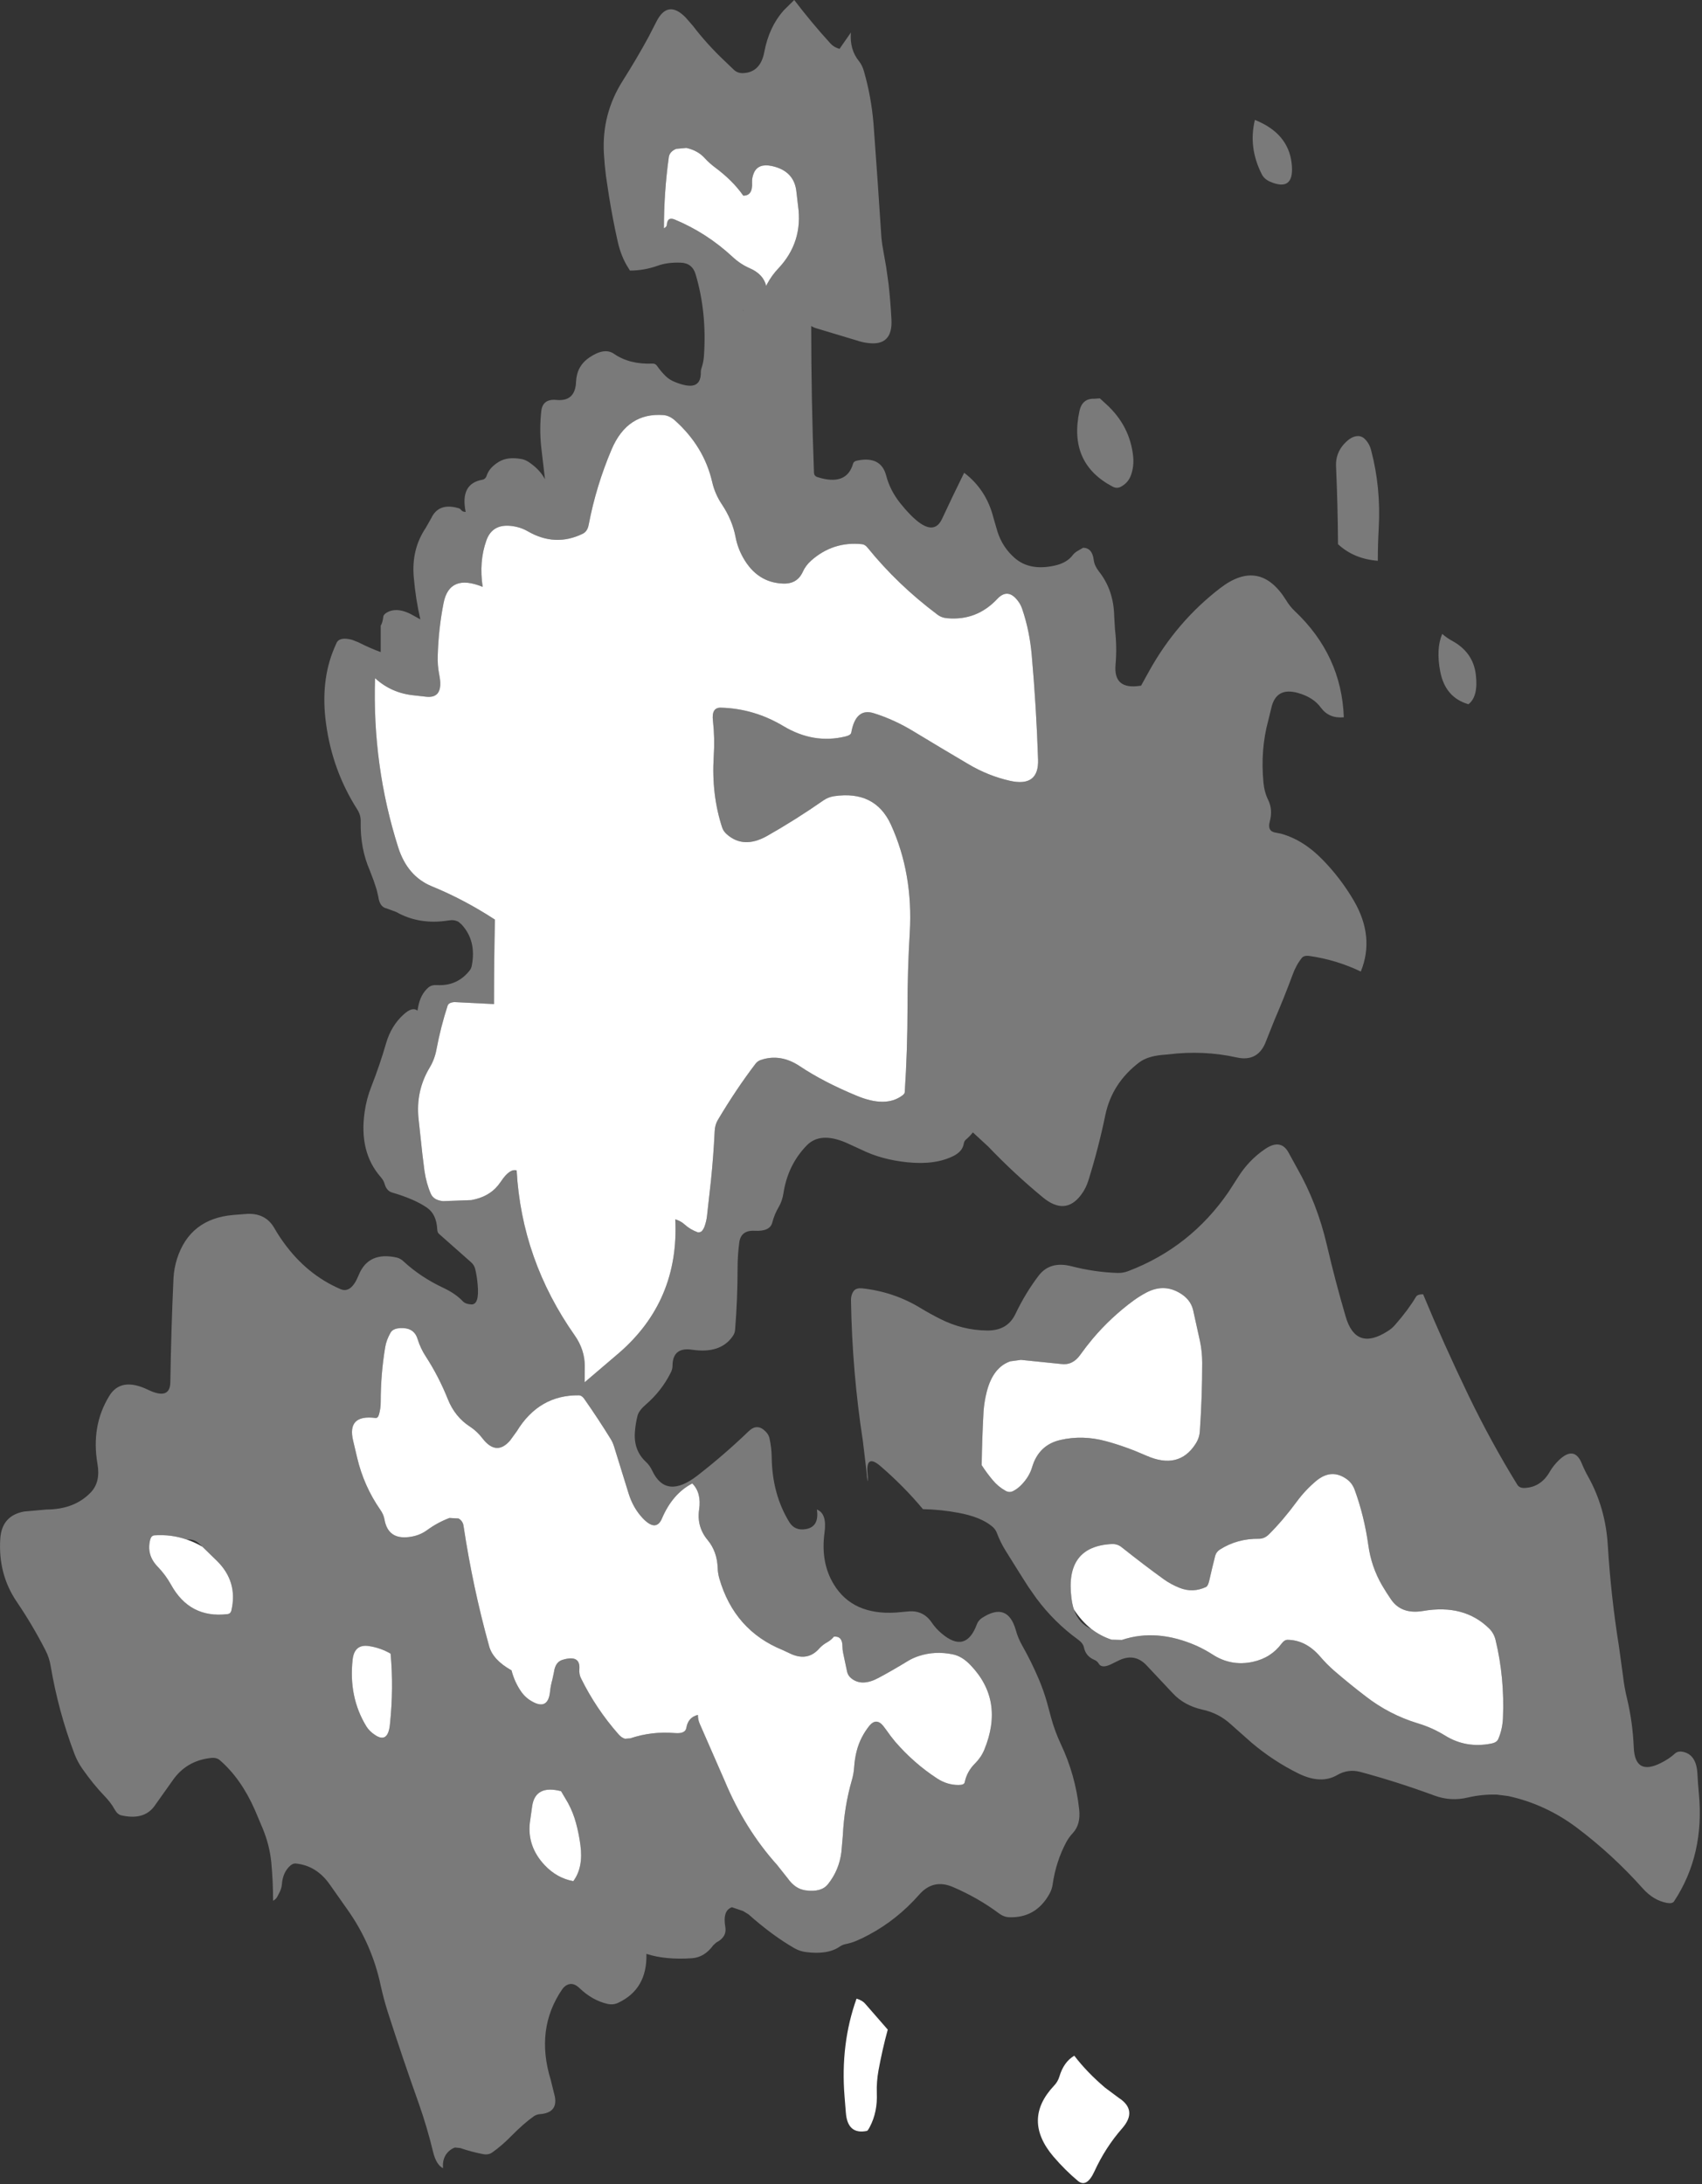 <?xml version="1.0" encoding="utf-8"?>
<svg version="1.1" id="Layer_1"
xmlns="http://www.w3.org/2000/svg"
xmlns:xlink="http://www.w3.org/1999/xlink"
xmlns:author="http://www.sothink.com"
width="646px" height="829px"
xml:space="preserve">
<rect width="100%" height="100%" fill="#333333" stroke="none"/>
<g id="2998" transform="matrix(1, 0, 0, 1, -937, 933.05)">
<path style="fill:#FFFFFF;fill-opacity:0.349" d="M1419.15,-864.05Q1416.9 -865 1415.95 -866.85Q1410.75 -877 1413.3 -887.55L1415.1 -886.75Q1426.6 -881.4 1427.35 -869.95Q1428 -860.3 1419.15 -864.05M1219.05,-905.3Q1225.65 -905.55 1227.1 -913.35Q1228.9 -922.85 1234.45 -929.1L1238.45 -933.05Q1245 -924.45 1252.2 -916.55Q1253.5 -915.1 1255.65 -914.5L1259.95 -920.7Q1259.45 -914.2 1263.05 -909.8Q1264.25 -908.3 1264.9 -906.05Q1267.7 -896.3 1268.55 -886.05L1270.15 -863.7L1271.55 -842.75Q1271.8 -840.2 1272.3 -837.65L1273.35 -831.7L1274.25 -825.3Q1275 -818.6 1275.35 -811.8Q1275.9 -801.65 1266.5 -802.85Q1264.25 -803.1 1261.95 -803.9L1247.15 -808.35Q1246 -808.65 1244.9 -809.3Q1244.9 -781.45 1245.95 -753.65Q1246 -752.35 1247.3 -751.95Q1258.35 -748.45 1260.8 -757.1Q1261.05 -757.95 1262.2 -758.2Q1271.35 -760.15 1273.35 -752.55Q1274.8 -746.95 1278.7 -742.05Q1282.45 -737.35 1285.65 -734.9Q1291.85 -730.2 1294.6 -736.2Q1298.65 -744.9 1302.95 -753.6Q1311.4 -747.2 1314.1 -736.4L1315.6 -731.25Q1317.5 -725.3 1322.15 -721.25Q1327.8 -716.3 1337.2 -718.35Q1342 -719.4 1344.2 -722.4Q1344.9 -723.3 1345.95 -723.9L1348.1 -725.15Q1351.6 -725.1 1352.15 -720.4Q1352.4 -718.35 1354.1 -716.15Q1359.7 -709.1 1359.9 -699.15L1360.2 -694.1Q1361 -687.4 1360.4 -680.65Q1359.6 -671.2 1369.7 -672.75L1370.1 -672.8L1373.25 -678.5Q1383.65 -697.15 1400.1 -709.8Q1415.15 -721.4 1425.2 -705.15Q1426.6 -702.85 1428.4 -701.15Q1446.2 -684.35 1447.05 -660.8Q1441.45 -660.25 1438.35 -664.45Q1435.5 -668.4 1429.6 -670.05Q1421.35 -672.35 1419.55 -664.4L1418.4 -659.7Q1415.35 -648.5 1416.55 -636Q1416.9 -632.35 1418.35 -629.4Q1420.15 -625.75 1418.95 -621.25Q1417.9 -617.45 1421.3 -617L1423.1 -616.65Q1431.55 -614.35 1438.9 -606.85Q1445.85 -599.75 1450.85 -591.2Q1458.85 -577.45 1453.5 -564.3Q1444.2 -568.75 1434.05 -570.2Q1431.95 -570.5 1431.1 -569.45Q1428.9 -566.7 1427.6 -563.05Q1424.4 -554.4 1420.75 -545.95L1417.6 -538.05Q1414.65 -529.85 1406.35 -531.7Q1393.75 -534.5 1380.4 -532.85L1378.15 -532.65Q1372.55 -532.15 1369.45 -529.85Q1359.1 -522 1356.55 -509.9Q1353.95 -497.35 1350.15 -485.15Q1349.2 -482 1347.3 -479.5Q1341.3 -471.55 1332.8 -478.6Q1321.95 -487.55 1312.05 -497.9L1306.25 -503.25Q1305.1 -501.75 1303.55 -500.45Q1302.95 -499.95 1302.75 -498.75Q1302.25 -496.05 1299 -494.35Q1292 -490.8 1281.4 -491.9Q1271.55 -492.9 1263.9 -496.7L1258.1 -499.35Q1248.3 -503.55 1243.2 -498.3Q1236 -490.9 1234.35 -480.1Q1233.9 -477.2 1232.55 -474.9Q1230.9 -472.1 1230.1 -468.95Q1229.2 -465.6 1223.45 -465.9Q1218.25 -466.2 1217.6 -461.5Q1216.95 -456.65 1216.95 -451.7Q1216.95 -439.9 1216 -428.25Q1215.9 -426.9 1214.9 -425.6Q1210.25 -419.2 1199.75 -420.75Q1192.25 -421.9 1192.25 -414.55Q1192.25 -413.3 1191.5 -411.9Q1188.1 -405.15 1182.25 -400.05Q1179.55 -397.75 1179 -395.8Q1178.25 -392.9 1178 -389.8Q1177.35 -382.65 1182.15 -378.2Q1183.65 -376.8 1184.55 -374.85Q1189.75 -363.8 1201.6 -372.9Q1211.85 -380.85 1221.2 -389.85Q1224.45 -392.95 1227.6 -389.7Q1228.75 -388.55 1229.05 -387.2Q1229.85 -383.6 1229.9 -379.9Q1230.1 -365.85 1236.6 -355.3Q1238.65 -352 1242.75 -352.65Q1248.05 -353.5 1247.05 -360.1Q1250.95 -358.6 1249.95 -351.35Q1248.4 -339.95 1253.5 -331.65Q1260.65 -319.95 1277.1 -321L1281.5 -321.4Q1287.35 -322.05 1290.65 -317.2Q1292.2 -314.9 1294.35 -313.1Q1303.6 -305.2 1307.8 -316.6Q1308.35 -318 1309.65 -318.9Q1319.4 -325.3 1322.55 -314.35Q1323.4 -311.25 1325 -308.45Q1328.5 -302.25 1331.2 -295.9Q1333.1 -291.45 1334.4 -286.85L1335.95 -281.1Q1337.35 -275.95 1339.65 -271.05Q1345.2 -259.3 1346.6 -246.3Q1347.25 -240.55 1344.15 -237.25Q1342.75 -235.75 1341.7 -233.85Q1337.8 -226.5 1336.55 -217.9Q1336.3 -215.95 1335.25 -214.1Q1330.15 -205.05 1320.15 -205.35Q1318 -205.4 1316.05 -206.9Q1308.25 -212.7 1298.75 -216.8Q1291.25 -220.05 1285.9 -213.95Q1277.5 -204.4 1266.7 -198.65Q1264.3 -197.35 1261.8 -196.3Q1259.95 -195.55 1257.9 -195.15Q1256.75 -194.9 1255.7 -194.2Q1251.2 -191.05 1242.8 -192.15Q1240.6 -192.45 1238.7 -193.5Q1230.2 -198.35 1221.1 -206.45L1219.05 -207.7L1214.8 -209.15Q1211.2 -207.9 1212.3 -201.65Q1212.95 -197.85 1208.85 -195.75L1207.75 -194.75Q1204.4 -190.15 1199.7 -189.8Q1189.6 -189.1 1182.35 -191.45Q1182.7 -177.95 1171.45 -172.8Q1169.65 -172 1167.6 -172.45Q1161.8 -173.8 1156.95 -178.45Q1154.8 -180.55 1152.7 -179.85Q1151.4 -179.4 1150.45 -178.1Q1140.05 -163 1146.05 -143.55L1147.6 -137.25Q1148.75 -131.05 1141.75 -130.6Q1140.65 -130.5 1139.6 -129.8Q1135.9 -127.2 1131.1 -122.35Q1127.65 -118.8 1123.8 -116.05Q1122.35 -115.05 1120.3 -115.45Q1115.9 -116.3 1111.7 -117.75L1109.7 -117.95Q1108.4 -117.55 1107.2 -116.4Q1104.8 -114.05 1105.15 -110.1Q1102.55 -111.4 1101.35 -116.4Q1099.15 -125.55 1095.95 -134.65Q1089.75 -152.05 1084.1 -169.65Q1082.6 -174.45 1081.5 -179.4Q1078.2 -195.05 1068.95 -208.15L1062.15 -217.8Q1057.1 -225 1049.2 -225.75Q1048.2 -225.8 1047.25 -225Q1044.35 -222.5 1044 -217.9Q1043.9 -216.55 1043.25 -215.1L1042.25 -213.15Q1041.75 -212.2 1040.65 -211.6Q1040.65 -219.05 1039.95 -226.4Q1039.3 -232.7 1036.75 -238.95L1033.75 -246.05Q1028.5 -258 1020.4 -265Q1019.15 -266.05 1017.05 -265.8Q1007.65 -264.8 1002.4 -257.1L995.55 -247.45Q991.55 -242.05 982.95 -244.05Q981.55 -244.4 980.5 -246.3Q979.15 -248.8 976.5 -251.55Q972.45 -255.75 968.3 -261.65Q966.5 -264.2 965.3 -267.25Q959.15 -283.45 956.25 -300.6Q955.75 -303.8 954.25 -306.7Q949.3 -316.35 943.35 -325.1Q936.25 -335.55 937.1 -348.95Q937.65 -357.8 946.2 -359.35L954.65 -360.1Q965.3 -360.15 971.45 -366.6Q975.2 -370.5 974 -377.4Q971.5 -391.9 978.5 -403.25Q982.95 -410.5 993.2 -405.55Q1001.5 -401.55 1001.65 -408.35Q1001.95 -428.15 1002.85 -447.9Q1003.05 -451.65 1004.2 -455.3Q1009.1 -470.5 1025.55 -471.9L1029.95 -472.25Q1037.7 -473 1041.2 -466.8Q1042.8 -464 1044.7 -461.4Q1053.45 -449.25 1066.25 -443.75Q1070.3 -442 1073.15 -449.1Q1076.85 -458.2 1087.75 -455.7Q1089.05 -455.35 1090.2 -454.25Q1096.65 -448.3 1105.15 -444.3Q1109.95 -442.05 1112.7 -439.1Q1113.75 -438.05 1115.9 -437.95Q1119 -437.8 1118.3 -445.45Q1118.05 -448.55 1117.35 -451.45Q1117 -452.9 1115.75 -454L1103.6 -464.75Q1103 -465.25 1102.95 -466.5Q1102.65 -472.15 1099.15 -474.6Q1094.45 -477.9 1085.9 -480.4Q1083.75 -481 1083 -483.65Q1082.6 -485.05 1081.5 -486.3Q1073.2 -495.75 1075.4 -511Q1076.1 -516 1077.95 -520.65Q1081.2 -528.95 1083.55 -537.1Q1085.5 -543.8 1090.25 -548.05Q1093.55 -551.05 1095.45 -549.45L1095.7 -550.8Q1096.55 -555.6 1099.6 -558.25Q1100.85 -559.3 1103 -559.15Q1110.6 -558.75 1115.3 -564.75Q1115.9 -565.5 1116.1 -566.7Q1117.85 -576.05 1112.2 -582.15L1111.05 -583.15Q1109.45 -584.05 1107.35 -583.7Q1096.2 -581.9 1087.4 -586.9L1083.75 -588.25Q1081.1 -588.8 1080.6 -592.65L1079.95 -595.4L1078.85 -598.75L1077.35 -602.7Q1073.7 -611.05 1073.9 -621.2Q1074 -623.65 1072.55 -625.9Q1063.15 -640.65 1060.75 -658.4Q1058.55 -674.45 1063.85 -687L1064.75 -689.05Q1065.9 -691.45 1070.65 -690.2L1072.95 -689.3Q1077.7 -686.9 1081.5 -685.55L1081.5 -694.2L1081.5 -695.6Q1082.2 -696.6 1082.5 -699.05Q1082.6 -699.75 1083.65 -700.45Q1087.85 -703.05 1094.4 -699.15L1096.55 -697.95Q1094.75 -705.7 1094.05 -713.95Q1093.1 -724.55 1098.6 -732.7L1100.7 -736.4Q1103.55 -742.45 1111.25 -740.1Q1111.6 -740 1112.2 -739.3Q1112.7 -738.75 1113.75 -738.75Q1111.55 -749.4 1120 -750.95Q1121.3 -751.15 1121.75 -752.6Q1122.75 -755.6 1126.4 -757.8Q1129.75 -759.8 1135.05 -758.8Q1136.35 -758.55 1137.65 -757.7Q1141.9 -754.85 1143.85 -751.15L1142.4 -763.55Q1141.7 -770.35 1142.45 -777.05Q1143 -781.75 1148.2 -781.25Q1155.4 -780.55 1155.65 -788.25Q1155.7 -789.5 1156.05 -790.95Q1157.05 -794.9 1160.75 -797.4Q1166.45 -801.25 1170.05 -798.75Q1176 -794.65 1184.75 -795.05Q1185.8 -795.05 1186.4 -794.15Q1187.9 -792 1189.7 -790.25Q1191.15 -788.85 1193.2 -788.05Q1197.4 -786.35 1199.8 -786.7Q1203.15 -787.25 1203 -792Q1203 -792.6 1203.3 -793.45Q1204.05 -795.65 1204.2 -798.15Q1205.3 -814.5 1201.05 -828.85Q1199.8 -833.2 1195.4 -833.35Q1190.4 -833.55 1186.65 -832.2Q1181.45 -830.35 1176.1 -830.35L1175.55 -831.25Q1172.75 -835.55 1171.45 -841.4Q1169.55 -849.85 1168.1 -858.9L1167 -866.2Q1166.45 -870.55 1166.2 -874.95Q1165.4 -889.9 1173.4 -902.45Q1178.8 -911 1183.2 -919.1L1186.1 -924.75Q1190.4 -933.35 1197.2 -926.45L1199.95 -923.3Q1205.25 -916.35 1211.9 -910.05L1215.5 -906.6Q1216.95 -905.2 1219.05 -905.3M1193.15,-849.7Q1205.25 -844.65 1215.05 -835.55Q1218.05 -832.75 1221.65 -831.2Q1226.75 -828.95 1227.8 -824.55L1228.1 -825.15Q1229.85 -828.45 1232.4 -831.15Q1241.85 -841.15 1239.9 -854.95L1239.3 -860.1Q1238.55 -868.2 1229.9 -870.05Q1224.85 -871.1 1223.2 -867.55Q1222.35 -865.6 1222.45 -863.8Q1222.75 -858.7 1219.1 -858.8Q1215.1 -864.55 1208.2 -869.65Q1206.2 -871.15 1204.6 -872.9Q1201.9 -875.95 1197.5 -876.9L1193.65 -876.55Q1191.15 -875.5 1190.85 -873.4Q1189 -860.05 1189 -846.4Q1190.1 -847 1190.1 -847.7Q1190.3 -850.9 1193.15 -849.7M1219.1,-815.45Q1219.1 -814.15 1219.15 -815.45L1219.1 -815.45M1216.2,-729.15Q1214.95 -735.7 1211 -741.6Q1208.35 -745.55 1207.3 -750.15Q1204.2 -763.55 1193.25 -773.4Q1191.15 -775.3 1188.85 -775.5Q1175.15 -776.55 1169.15 -762.5Q1163.25 -748.6 1160.45 -733.95Q1160 -731.35 1158.15 -730.45Q1147.75 -725.4 1137.4 -731.35Q1135.25 -732.6 1132.95 -733.1Q1124.1 -735.05 1121.6 -727.9Q1118.75 -719.9 1120.2 -710.3Q1107.55 -715.45 1105.35 -704.1Q1103.45 -694.45 1103.15 -684.35Q1103 -680.6 1103.7 -677.05Q1105.6 -667.85 1098.75 -668.6L1094.35 -669.1Q1085.6 -669.9 1079.35 -675.65Q1078.3 -642.35 1088.15 -611.4Q1091.65 -600.45 1100.9 -596.65Q1113 -591.7 1124.55 -584.2L1124.85 -584Q1124.5 -568 1124.5 -551.95L1109.5 -552.7Q1107.3 -552.55 1106.9 -551.35Q1104.25 -543.2 1102.65 -534.65Q1101.95 -530.9 1100 -527.7Q1094.8 -518.95 1095.85 -508.55L1097.3 -495.1L1098.1 -488.7Q1098.8 -483.9 1100.5 -480Q1101.55 -477.5 1105.2 -477.15L1115.9 -477.55Q1122.5 -478.75 1126.05 -483.15L1127.2 -484.7Q1130.45 -489.6 1133.1 -488.8Q1135 -454.8 1155.2 -426.1Q1158.95 -420.7 1158.95 -414.55L1158.9 -408.4L1171.85 -419.45Q1194.85 -439.3 1193.3 -470.25Q1195.45 -469.6 1196.9 -468.25Q1199 -466.35 1201.9 -465.3Q1203 -465.3 1203.45 -465.85Q1204.05 -466.55 1204.45 -467.65Q1205.15 -469.65 1205.35 -471.6L1206.85 -485.05Q1207.8 -494.25 1208.25 -503.65Q1208.35 -506.1 1209.45 -507.95Q1216.4 -519.65 1223.8 -529.35Q1224.5 -530.25 1225.65 -530.7Q1233.2 -533.3 1240.6 -528.35Q1249.5 -522.4 1262.05 -517.2Q1273.1 -512.55 1279.4 -517.2Q1280.4 -517.9 1280.4 -518.55Q1281.45 -534.6 1281.45 -550.7Q1281.45 -564.95 1282.3 -579.1Q1283.6 -601.55 1275.15 -620.05Q1269.15 -633.15 1253.55 -630.85Q1251.35 -630.5 1249.6 -629.3Q1239 -621.9 1228.05 -615.7Q1219.15 -610.75 1212.8 -616.45Q1211.6 -617.5 1211.1 -618.95Q1207 -631.45 1207.9 -646Q1208.35 -652.8 1207.6 -659.5Q1207 -664.5 1210.5 -664.45Q1223.15 -664.15 1234.35 -657.45Q1245.8 -650.6 1257.8 -653.5Q1259.95 -654 1260.1 -655Q1261.8 -664.5 1268.65 -662.35Q1276.5 -659.9 1284 -655.3Q1294.3 -649.05 1304.75 -642.9Q1312.15 -638.55 1320.3 -636.7Q1331.35 -634.2 1331 -644.75Q1330.35 -664.65 1328.6 -684.35Q1327.8 -693.6 1325 -701.85Q1324.45 -703.5 1323.55 -704.7Q1319.65 -710.15 1315.5 -705.7Q1307.7 -697.4 1296.55 -698.4Q1294.35 -698.55 1292.7 -699.85Q1277.7 -711.1 1266.35 -725.1Q1265.35 -726.4 1264.15 -726.5Q1253.2 -727.65 1244.85 -720.25Q1242.75 -718.35 1241.7 -716Q1239.55 -711.3 1234.15 -711.55Q1224.35 -711.95 1219.05 -721.4Q1216.95 -725.15 1216.2 -729.15M1080.85,-396.2Q1080.45 -394.75 1079.5 -394.85Q1068.6 -396.25 1071.05 -386.15L1072.55 -379.8Q1075.1 -369 1081.35 -360Q1082.6 -358.25 1082.95 -356.25Q1084.3 -348.7 1092.15 -349.65Q1096.1 -350.1 1099.05 -352.25Q1103 -355.15 1107.6 -356.9L1111.05 -356.7Q1112.7 -355.75 1112.95 -353.8Q1116.45 -330.6 1122.65 -308.25Q1124.05 -303.05 1131.15 -299.05Q1132.35 -294.4 1135.05 -290.65Q1136.35 -288.95 1137.9 -287.9Q1144.9 -283.25 1145.75 -290.85Q1146 -293.3 1146.65 -295.55L1147.25 -298.35Q1147.75 -302.15 1150.35 -303Q1157.35 -305.2 1156.9 -299.5Q1156.75 -297.6 1157.5 -296.1Q1163.2 -284.5 1171.8 -274.75Q1172.9 -273.5 1174.2 -273.1L1176.2 -273.25Q1184.4 -276 1193.25 -275.25Q1197.1 -274.95 1197.5 -277.2Q1198.15 -281.25 1201.9 -282.15Q1201.9 -280.3 1202.6 -278.75L1212.05 -257.15Q1219.65 -238.9 1231.95 -225.2L1236 -220.1Q1238.85 -216.05 1242.8 -215.55Q1248.75 -214.75 1251.25 -217.9Q1255.5 -223.2 1256.35 -230.1L1256.9 -236.4Q1257.45 -247.45 1260.3 -257.3Q1261.05 -259.85 1261.2 -262.4Q1261.65 -268.85 1264.1 -273.6Q1265.35 -276 1266.95 -278Q1269.6 -281.2 1272.25 -277.95L1273.45 -276.35Q1275 -274.1 1276.8 -271.95Q1283.85 -263.8 1292.65 -258.05Q1296.45 -255.55 1300.8 -255.55Q1302.95 -255.55 1303.15 -256.55Q1304 -260.7 1307.1 -263.75Q1309.4 -266.05 1310.6 -268.95Q1318.25 -287.6 1305.4 -301Q1302.15 -304.45 1298.55 -305.15Q1291.85 -306.5 1285.75 -304.5Q1283.6 -303.8 1281.75 -302.7Q1275.45 -298.85 1270.45 -296.2Q1264.15 -292.8 1260.15 -296Q1258.9 -297 1258.55 -298.4L1257.05 -305.5Q1256.75 -306.9 1256.75 -308.15Q1256.75 -312.15 1253.5 -311.85Q1252.5 -310.6 1251.1 -309.8Q1249.2 -308.75 1247.95 -307.35Q1243.35 -302.1 1236.35 -305.7L1234.1 -306.75Q1215.7 -314.2 1210 -334Q1209.45 -336 1209.4 -337.85Q1209.2 -344.15 1205.6 -348.5Q1201.4 -353.55 1202.35 -360.05Q1203.3 -366.45 1199.75 -370Q1192.25 -366.1 1188.25 -356.7Q1186 -351.45 1180.9 -356.85Q1177.3 -360.7 1175.6 -366.15L1170.15 -383.75Q1169.65 -385.45 1168.8 -386.85Q1163.85 -394.85 1158.75 -402.1Q1157.85 -403.4 1156.75 -403.45Q1141.6 -403.65 1133.15 -389.8L1130.65 -386.35Q1125.4 -380.2 1120.05 -387.2Q1118.05 -389.8 1115.4 -391.55Q1109.65 -395.25 1106.95 -402.05Q1103.5 -410.65 1098.6 -418.2Q1096.55 -421.35 1095.5 -424.8Q1094.3 -428.75 1090.15 -428.95Q1086.35 -429.15 1085.25 -427.25Q1083.65 -424.45 1083.2 -421.7Q1081.5 -411.5 1081.5 -400.95Q1081.5 -398.45 1080.85 -396.2M1261.15,-443.2Q1262.1 -444.25 1264.25 -444.05Q1276.25 -442.75 1286.35 -436.6Q1290.05 -434.35 1293.95 -432.4Q1302.4 -428.15 1311.55 -428.05Q1319.35 -427.9 1322.4 -434.3Q1326.25 -442.35 1331.25 -448.9Q1335.55 -454.5 1343.65 -452.45Q1352.35 -450.2 1361.05 -449.9Q1363.15 -449.8 1365.25 -450.6Q1388.85 -459.6 1403.3 -480.65L1406.75 -486Q1410.9 -492.7 1417.2 -496.95Q1423.25 -501.05 1426.2 -495.35L1429.3 -489.7Q1436.95 -476.3 1440.65 -460.35Q1443.85 -446.6 1447.75 -433.35Q1451.6 -420.05 1463.7 -427.8Q1465.35 -428.8 1466.7 -430.4Q1471.5 -435.9 1474.45 -440.85Q1475 -441.8 1477.15 -441.8Q1484.8 -423.3 1494.35 -403.45Q1502.9 -385.75 1512.85 -369.6Q1513.7 -368.15 1515.8 -368.3Q1521.9 -368.6 1525.25 -374.5Q1526.6 -376.8 1528.65 -378.8Q1534.6 -384.5 1537.4 -377.5Q1538.45 -374.95 1539.75 -372.65Q1546.4 -360.75 1547.25 -346.45Q1548.45 -327 1551.5 -308L1553 -297.05Q1553.5 -292.65 1554.55 -288.35Q1556.7 -279.35 1557.1 -269.8Q1557.55 -259 1567.3 -263.85Q1570.6 -265.5 1572.75 -267.5Q1573.9 -268.55 1575.95 -268.1Q1580.85 -266.95 1581.25 -259.95Q1581.45 -256.15 1581.8 -252.4Q1584.05 -229.05 1572.4 -211.4Q1571.75 -210.4 1569.65 -210.8Q1564.6 -211.75 1560.6 -216.2Q1549.2 -229 1535.55 -239.3Q1523.65 -248.25 1509.45 -251.35L1505.1 -251.9Q1499.5 -252.05 1494.15 -250.8Q1487.7 -249.25 1481.55 -251.5Q1467.3 -256.75 1453.35 -260.5Q1448.7 -261.75 1444.5 -259.3Q1438.35 -255.75 1429.85 -259.9Q1420.25 -264.65 1412.05 -271.6L1404.15 -278.6Q1399.6 -282.8 1393.4 -284.15Q1386.45 -285.7 1382.1 -290.4L1372.1 -301.05Q1367.5 -305.85 1361.3 -302.65L1358.55 -301.3Q1355.1 -299.7 1354 -301.65Q1353.5 -302.55 1352.35 -303.05Q1349.1 -304.4 1348.4 -307.8Q1348.1 -309.35 1346.1 -310.8Q1337.2 -317.25 1330.4 -326.35L1327.25 -330.85L1323.85 -336.2L1318.7 -344.45Q1316.7 -347.65 1315.35 -351.25Q1314.8 -352.7 1313.5 -353.75Q1309.2 -357.3 1300.8 -358.85Q1294.2 -360.1 1287.3 -360.25Q1280.1 -368.9 1271.1 -376.65Q1265.15 -381.7 1266.4 -372.5Q1266.4 -368.3 1265.85 -374.9L1264.5 -386.15Q1260.45 -412.4 1260 -439.3Q1259.95 -441.75 1261.15 -443.2M1149.95,-253.2Q1140.25 -255.7 1139 -247.6L1138.1 -241.2Q1137.1 -232.2 1143.7 -225.15Q1148.35 -220.2 1154.6 -219.05Q1158.45 -224.25 1157.3 -232.7Q1156.75 -236.95 1155.65 -241Q1154.6 -245 1152.55 -248.8L1149.95 -253.2M1070.85,-303.2Q1069.25 -288.95 1076.05 -277.8Q1077.2 -275.95 1079.25 -274.6Q1084.25 -271.15 1085 -278.55Q1086.45 -292.4 1085.25 -305.4Q1081.55 -307.55 1077.2 -308.25Q1071.55 -309.2 1070.85 -303.2M995.6,-350.3Q994.45 -350.2 994.05 -348.8Q992.45 -342.9 996.9 -338.35Q999.8 -335.35 1001.9 -331.6Q1009 -318.7 1023.3 -320.4Q1024.55 -320.5 1024.85 -321.9Q1027.3 -332.7 1019.4 -340.55L1013.8 -346L1012.35 -347.35Q1010.55 -348.95 1007.9 -348.7Q1002 -350.75 995.6 -350.3M1459.95,-720.2Q1450.9 -720.9 1444.85 -726.5Q1444.75 -741.3 1444.1 -756.05Q1443.85 -762.2 1449 -766.25Q1450.3 -767.2 1451.55 -767.45Q1453.5 -767.85 1454.95 -766.5Q1456.75 -764.75 1457.4 -762.2Q1461.15 -748.05 1460.3 -732.6Q1459.95 -726.4 1459.95 -720.2M1483.65,-678.15Q1482 -686.8 1484.4 -692.45Q1486.15 -690.9 1488.2 -689.8Q1496.15 -685.45 1497.15 -677Q1498.15 -668.65 1494.35 -665.75Q1485.55 -668.3 1483.65 -678.15M1352.4,-781.7L1354.45 -781.85L1356.8 -779.7Q1365.9 -771.45 1367.1 -759.75Q1367.45 -756.1 1366.3 -752.8Q1365.3 -749.9 1362.6 -748.4Q1361 -747.45 1359.3 -748.35Q1342.45 -757.2 1346.7 -777Q1347.75 -781.9 1352.4 -781.7M1310.3,-397.2Q1309.75 -387.1 1309.6 -376.95Q1311.45 -374.05 1313.8 -371.25Q1315.9 -368.75 1318.6 -367.25Q1320.2 -366.3 1321.8 -367.25Q1323.45 -368.15 1324.85 -369.65Q1327.7 -372.65 1328.75 -376.2Q1331.25 -384.6 1339.45 -386.5Q1347.9 -388.45 1356.75 -386.05Q1364.2 -384.05 1372.1 -380.55Q1384.45 -375.1 1390.8 -385.05Q1392.25 -387.3 1392.4 -389.85Q1393.3 -402.8 1393.3 -415.8Q1393.3 -420.1 1392.4 -424.25L1389.85 -435.8Q1388.85 -440.05 1384.4 -442.5Q1378.5 -445.8 1372.1 -442.45Q1369.65 -441.15 1367.35 -439.5Q1358.65 -433.1 1351.8 -425Q1349.25 -421.95 1347 -418.8Q1344.1 -414.7 1339.65 -415.35L1324.5 -416.9L1320.45 -416.35Q1313.85 -414.05 1311.5 -404.7Q1310.55 -400.95 1310.3 -397.2M1351.25,-314.75Q1354.7 -312.1 1358.9 -310.7L1362.8 -310.6Q1376.05 -315.05 1391.25 -308.35Q1394.4 -306.9 1397.2 -305.1Q1404.25 -300.5 1412.55 -302.3Q1419.45 -303.8 1423.5 -309.3Q1424.5 -310.6 1425.55 -310.65Q1432.65 -310.65 1438.15 -304.2Q1440.6 -301.35 1443.35 -298.95Q1449.2 -293.9 1455.35 -289.2Q1464.3 -282.25 1475.15 -278.95Q1480.65 -277.3 1485.5 -274.3Q1493.4 -269.4 1502.9 -271.25Q1505.1 -271.65 1505.65 -272.95Q1507.25 -276.6 1507.45 -280.95Q1508.1 -296.3 1504.65 -310.55Q1504.05 -313.1 1502.25 -314.9Q1492.75 -324.3 1477.15 -321.6Q1468.9 -320.2 1464.95 -326Q1463.2 -328.55 1461.55 -331.35Q1457.45 -338.45 1456.35 -346.6Q1454.8 -357.6 1451.2 -367.5Q1450.3 -370 1448.4 -371.45Q1442.5 -375.9 1436.55 -370.95Q1432.35 -367.4 1429.2 -363.1Q1424.05 -356.1 1418.65 -350.7Q1416.95 -349 1414.8 -349Q1406.6 -349.1 1400 -344.9Q1398.7 -344.05 1398.25 -342.6L1397.1 -337.95L1395.9 -332.8Q1395.45 -331.05 1394.75 -330.7Q1389.7 -328.35 1384.65 -330.4Q1381.5 -331.65 1378.75 -333.6Q1371.4 -338.9 1362.65 -345.85Q1361.05 -347.1 1358.95 -347Q1341.25 -346.1 1343.65 -326.65Q1343.85 -324.85 1344.3 -323.15L1344.65 -322.1Q1346.45 -316.75 1351.25 -314.75" />
<path style="fill:#FFFFFF;fill-opacity:1" d="M1190.1,-847.7Q1190.1 -847 1189 -846.4Q1189 -860.05 1190.85 -873.4Q1191.15 -875.5 1193.65 -876.55L1197.5 -876.9Q1201.9 -875.95 1204.6 -872.9Q1206.2 -871.15 1208.2 -869.65Q1215.1 -864.55 1219.1 -858.8Q1222.75 -858.7 1222.45 -863.8Q1222.35 -865.6 1223.2 -867.55Q1224.85 -871.1 1229.9 -870.05Q1238.55 -868.2 1239.3 -860.1L1239.9 -854.95Q1241.85 -841.15 1232.4 -831.15Q1229.85 -828.45 1228.1 -825.15L1227.8 -824.55Q1226.75 -828.95 1221.65 -831.2Q1218.05 -832.75 1215.05 -835.55Q1205.25 -844.65 1193.15 -849.7Q1190.3 -850.9 1190.1 -847.7M1219.05,-721.4Q1224.35 -711.95 1234.15 -711.55Q1239.55 -711.3 1241.7 -716Q1242.75 -718.35 1244.85 -720.25Q1253.2 -727.65 1264.15 -726.5Q1265.35 -726.4 1266.35 -725.1Q1277.7 -711.1 1292.7 -699.85Q1294.35 -698.55 1296.55 -698.4Q1307.7 -697.4 1315.5 -705.7Q1319.65 -710.15 1323.55 -704.7Q1324.45 -703.5 1325 -701.85Q1327.8 -693.6 1328.6 -684.35Q1330.35 -664.65 1331 -644.75Q1331.35 -634.2 1320.3 -636.7Q1312.15 -638.55 1304.75 -642.9Q1294.3 -649.05 1284 -655.3Q1276.5 -659.9 1268.65 -662.35Q1261.8 -664.5 1260.1 -655Q1259.95 -654 1257.8 -653.5Q1245.8 -650.6 1234.35 -657.45Q1223.15 -664.15 1210.5 -664.45Q1207 -664.5 1207.6 -659.5Q1208.35 -652.8 1207.9 -646Q1207 -631.45 1211.1 -618.95Q1211.6 -617.5 1212.8 -616.45Q1219.15 -610.75 1228.05 -615.7Q1239 -621.9 1249.6 -629.3Q1251.35 -630.5 1253.55 -630.85Q1269.15 -633.15 1275.15 -620.05Q1283.6 -601.55 1282.3 -579.1Q1281.45 -564.95 1281.45 -550.7Q1281.45 -534.6 1280.4 -518.55Q1280.4 -517.9 1279.4 -517.2Q1273.1 -512.55 1262.05 -517.2Q1249.5 -522.4 1240.6 -528.35Q1233.2 -533.3 1225.65 -530.7Q1224.5 -530.25 1223.8 -529.35Q1216.4 -519.65 1209.45 -507.95Q1208.35 -506.1 1208.25 -503.65Q1207.8 -494.25 1206.85 -485.05L1205.35 -471.6Q1205.15 -469.65 1204.45 -467.65Q1204.05 -466.55 1203.45 -465.85Q1203 -465.3 1201.9 -465.3Q1199 -466.35 1196.9 -468.25Q1195.45 -469.6 1193.3 -470.25Q1194.85 -439.3 1171.85 -419.45L1158.9 -408.4L1158.95 -414.55Q1158.95 -420.7 1155.2 -426.1Q1135 -454.8 1133.1 -488.8Q1130.45 -489.6 1127.2 -484.7L1126.05 -483.15Q1122.5 -478.75 1115.9 -477.55L1105.2 -477.15Q1101.55 -477.5 1100.5 -480Q1098.8 -483.9 1098.1 -488.7L1097.3 -495.1L1095.85 -508.55Q1094.8 -518.95 1100 -527.7Q1101.95 -530.9 1102.65 -534.65Q1104.25 -543.2 1106.9 -551.35Q1107.3 -552.55 1109.5 -552.7L1124.5 -551.95Q1124.5 -568 1124.85 -584L1124.55 -584.2Q1113 -591.7 1100.9 -596.65Q1091.65 -600.45 1088.15 -611.4Q1078.3 -642.35 1079.35 -675.65Q1085.6 -669.9 1094.35 -669.1L1098.75 -668.6Q1105.6 -667.85 1103.7 -677.05Q1103 -680.6 1103.15 -684.35Q1103.45 -694.45 1105.35 -704.1Q1107.55 -715.45 1120.2 -710.3Q1118.75 -719.9 1121.6 -727.9Q1124.1 -735.05 1132.95 -733.1Q1135.25 -732.6 1137.4 -731.35Q1147.75 -725.4 1158.15 -730.45Q1160 -731.35 1160.45 -733.95Q1163.25 -748.6 1169.15 -762.5Q1175.15 -776.55 1188.85 -775.5Q1191.15 -775.3 1193.25 -773.4Q1204.2 -763.55 1207.3 -750.15Q1208.35 -745.55 1211 -741.6Q1214.95 -735.7 1216.2 -729.15Q1216.95 -725.15 1219.05 -721.4M1081.5,-400.95Q1081.5 -411.5 1083.2 -421.7Q1083.65 -424.45 1085.25 -427.25Q1086.35 -429.15 1090.15 -428.95Q1094.3 -428.75 1095.5 -424.8Q1096.55 -421.35 1098.6 -418.2Q1103.5 -410.65 1106.95 -402.05Q1109.65 -395.25 1115.4 -391.55Q1118.05 -389.8 1120.05 -387.2Q1125.4 -380.2 1130.65 -386.35L1133.15 -389.8Q1141.6 -403.65 1156.75 -403.45Q1157.85 -403.4 1158.75 -402.1Q1163.85 -394.85 1168.8 -386.85Q1169.65 -385.45 1170.15 -383.75L1175.6 -366.15Q1177.3 -360.7 1180.9 -356.85Q1186 -351.45 1188.25 -356.7Q1192.25 -366.1 1199.75 -370Q1203.3 -366.45 1202.35 -360.05Q1201.4 -353.55 1205.6 -348.5Q1209.2 -344.15 1209.4 -337.85Q1209.45 -336 1210 -334Q1215.7 -314.2 1234.1 -306.75L1236.35 -305.7Q1243.35 -302.1 1247.95 -307.35Q1249.2 -308.75 1251.1 -309.8Q1252.5 -310.6 1253.5 -311.85Q1256.75 -312.15 1256.75 -308.15Q1256.75 -306.9 1257.05 -305.5L1258.55 -298.4Q1258.9 -297 1260.15 -296Q1264.15 -292.8 1270.45 -296.2Q1275.45 -298.85 1281.75 -302.7Q1283.6 -303.8 1285.75 -304.5Q1291.85 -306.5 1298.55 -305.15Q1302.15 -304.45 1305.4 -301Q1318.25 -287.6 1310.6 -268.95Q1309.4 -266.05 1307.1 -263.75Q1304 -260.7 1303.15 -256.55Q1302.95 -255.55 1300.8 -255.55Q1296.45 -255.55 1292.65 -258.05Q1283.85 -263.8 1276.8 -271.95Q1275 -274.1 1273.45 -276.35L1272.25 -277.95Q1269.6 -281.2 1266.95 -278Q1265.35 -276 1264.1 -273.6Q1261.65 -268.85 1261.2 -262.4Q1261.05 -259.85 1260.3 -257.3Q1257.45 -247.45 1256.9 -236.4L1256.35 -230.1Q1255.5 -223.2 1251.25 -217.9Q1248.75 -214.75 1242.8 -215.55Q1238.85 -216.05 1236 -220.1L1231.95 -225.2Q1219.65 -238.9 1212.05 -257.15L1202.6 -278.75Q1201.9 -280.3 1201.9 -282.15Q1198.15 -281.25 1197.5 -277.2Q1197.1 -274.95 1193.25 -275.25Q1184.4 -276 1176.2 -273.25L1174.2 -273.1Q1172.9 -273.5 1171.8 -274.75Q1163.2 -284.5 1157.5 -296.1Q1156.75 -297.6 1156.9 -299.5Q1157.35 -305.2 1150.35 -303Q1147.75 -302.15 1147.25 -298.35L1146.65 -295.55Q1146 -293.3 1145.75 -290.85Q1144.9 -283.25 1137.9 -287.9Q1136.35 -288.95 1135.05 -290.65Q1132.35 -294.4 1131.15 -299.05Q1124.05 -303.05 1122.65 -308.25Q1116.45 -330.6 1112.95 -353.8Q1112.7 -355.75 1111.05 -356.7L1107.6 -356.9Q1103 -355.15 1099.05 -352.25Q1096.1 -350.1 1092.15 -349.65Q1084.3 -348.7 1082.95 -356.25Q1082.6 -358.25 1081.35 -360Q1075.1 -369 1072.55 -379.8L1071.05 -386.15Q1068.6 -396.25 1079.5 -394.85Q1080.45 -394.75 1080.85 -396.2Q1081.5 -398.45 1081.5 -400.95M1152.55,-248.8Q1154.6 -245 1155.65 -241Q1156.75 -236.95 1157.3 -232.7Q1158.45 -224.25 1154.6 -219.05Q1148.35 -220.2 1143.7 -225.15Q1137.1 -232.2 1138.1 -241.2L1139 -247.6Q1140.25 -255.7 1149.95 -253.2L1152.55 -248.8M1077.2,-308.25Q1081.55 -307.55 1085.25 -305.4Q1086.45 -292.4 1085 -278.55Q1084.25 -271.15 1079.25 -274.6Q1077.2 -275.95 1076.05 -277.8Q1069.25 -288.95 1070.85 -303.2Q1071.55 -309.2 1077.2 -308.25M1013.8,-346L1019.4 -340.55Q1027.3 -332.7 1024.85 -321.9Q1024.55 -320.5 1023.3 -320.4Q1009 -318.7 1001.9 -331.6Q999.8 -335.35 996.9 -338.35Q992.45 -342.9 994.05 -348.8Q994.45 -350.2 995.6 -350.3Q1002 -350.75 1007.9 -348.7Q1010.9 -347.7 1013.8 -346M1265.45,-172.45L1273.95 -162.7Q1271.9 -155.2 1270.45 -147.3Q1269.65 -142.9 1269.8 -138.65Q1270.1 -131.4 1267.15 -125.8Q1266.4 -124.35 1266.05 -124.25Q1258.7 -122.75 1258.05 -131.15L1257.55 -137.35Q1255.95 -157.25 1262.1 -174.45Q1264.25 -173.85 1265.45 -172.45M1311.5,-404.7Q1313.85 -414.05 1320.45 -416.35L1324.5 -416.9L1339.65 -415.35Q1344.1 -414.7 1347 -418.8Q1349.25 -421.95 1351.8 -425Q1358.65 -433.1 1367.35 -439.5Q1369.65 -441.15 1372.1 -442.45Q1378.5 -445.8 1384.4 -442.5Q1388.85 -440.05 1389.85 -435.8L1392.4 -424.25Q1393.3 -420.1 1393.3 -415.8Q1393.3 -402.8 1392.4 -389.85Q1392.25 -387.3 1390.8 -385.05Q1384.45 -375.1 1372.1 -380.55Q1364.2 -384.05 1356.75 -386.05Q1347.9 -388.45 1339.45 -386.5Q1331.25 -384.6 1328.75 -376.2Q1327.7 -372.65 1324.85 -369.65Q1323.45 -368.15 1321.8 -367.25Q1320.2 -366.3 1318.6 -367.25Q1315.9 -368.75 1313.8 -371.25Q1311.45 -374.05 1309.6 -376.95Q1309.75 -387.1 1310.3 -397.2Q1310.55 -400.95 1311.5 -404.7M1344.65,-322.1L1344.3 -323.15Q1343.85 -324.85 1343.65 -326.65Q1341.25 -346.1 1358.95 -347Q1361.05 -347.1 1362.65 -345.85Q1371.4 -338.9 1378.75 -333.6Q1381.5 -331.65 1384.65 -330.4Q1389.7 -328.35 1394.75 -330.7Q1395.45 -331.05 1395.9 -332.8L1397.1 -337.95L1398.25 -342.6Q1398.7 -344.05 1400 -344.9Q1406.6 -349.1 1414.8 -349Q1416.95 -349 1418.65 -350.7Q1424.05 -356.1 1429.2 -363.1Q1432.35 -367.4 1436.55 -370.95Q1442.5 -375.9 1448.4 -371.45Q1450.3 -370 1451.2 -367.5Q1454.8 -357.6 1456.35 -346.6Q1457.45 -338.45 1461.55 -331.35Q1463.2 -328.55 1464.95 -326Q1468.9 -320.2 1477.15 -321.6Q1492.75 -324.3 1502.25 -314.9Q1504.05 -313.1 1504.65 -310.55Q1508.1 -296.3 1507.45 -280.95Q1507.25 -276.6 1505.65 -272.95Q1505.1 -271.65 1502.9 -271.25Q1493.4 -269.4 1485.5 -274.3Q1480.65 -277.3 1475.15 -278.95Q1464.3 -282.25 1455.35 -289.2Q1449.2 -293.9 1443.35 -298.95Q1440.6 -301.35 1438.15 -304.2Q1432.65 -310.65 1425.55 -310.65Q1424.5 -310.6 1423.5 -309.3Q1419.45 -303.8 1412.55 -302.3Q1404.25 -300.5 1397.2 -305.1Q1394.4 -306.9 1391.25 -308.35Q1376.05 -315.05 1362.8 -310.6L1358.9 -310.7Q1354.7 -312.1 1351.25 -314.75Q1347.5 -317.7 1344.65 -322.1M1339.1,-144.9Q1340.75 -150.45 1344.75 -152.8Q1349.6 -146.45 1356.45 -140.65L1361.55 -136.85Q1368.95 -132.1 1362.9 -125.2Q1356.55 -117.95 1352.4 -108.9Q1349.45 -102.5 1346.1 -105.3Q1341.3 -109.3 1336.8 -114.55Q1324.95 -128.55 1337.05 -141.4Q1338.5 -142.9 1339.1 -144.9" />
</g>
</svg>
